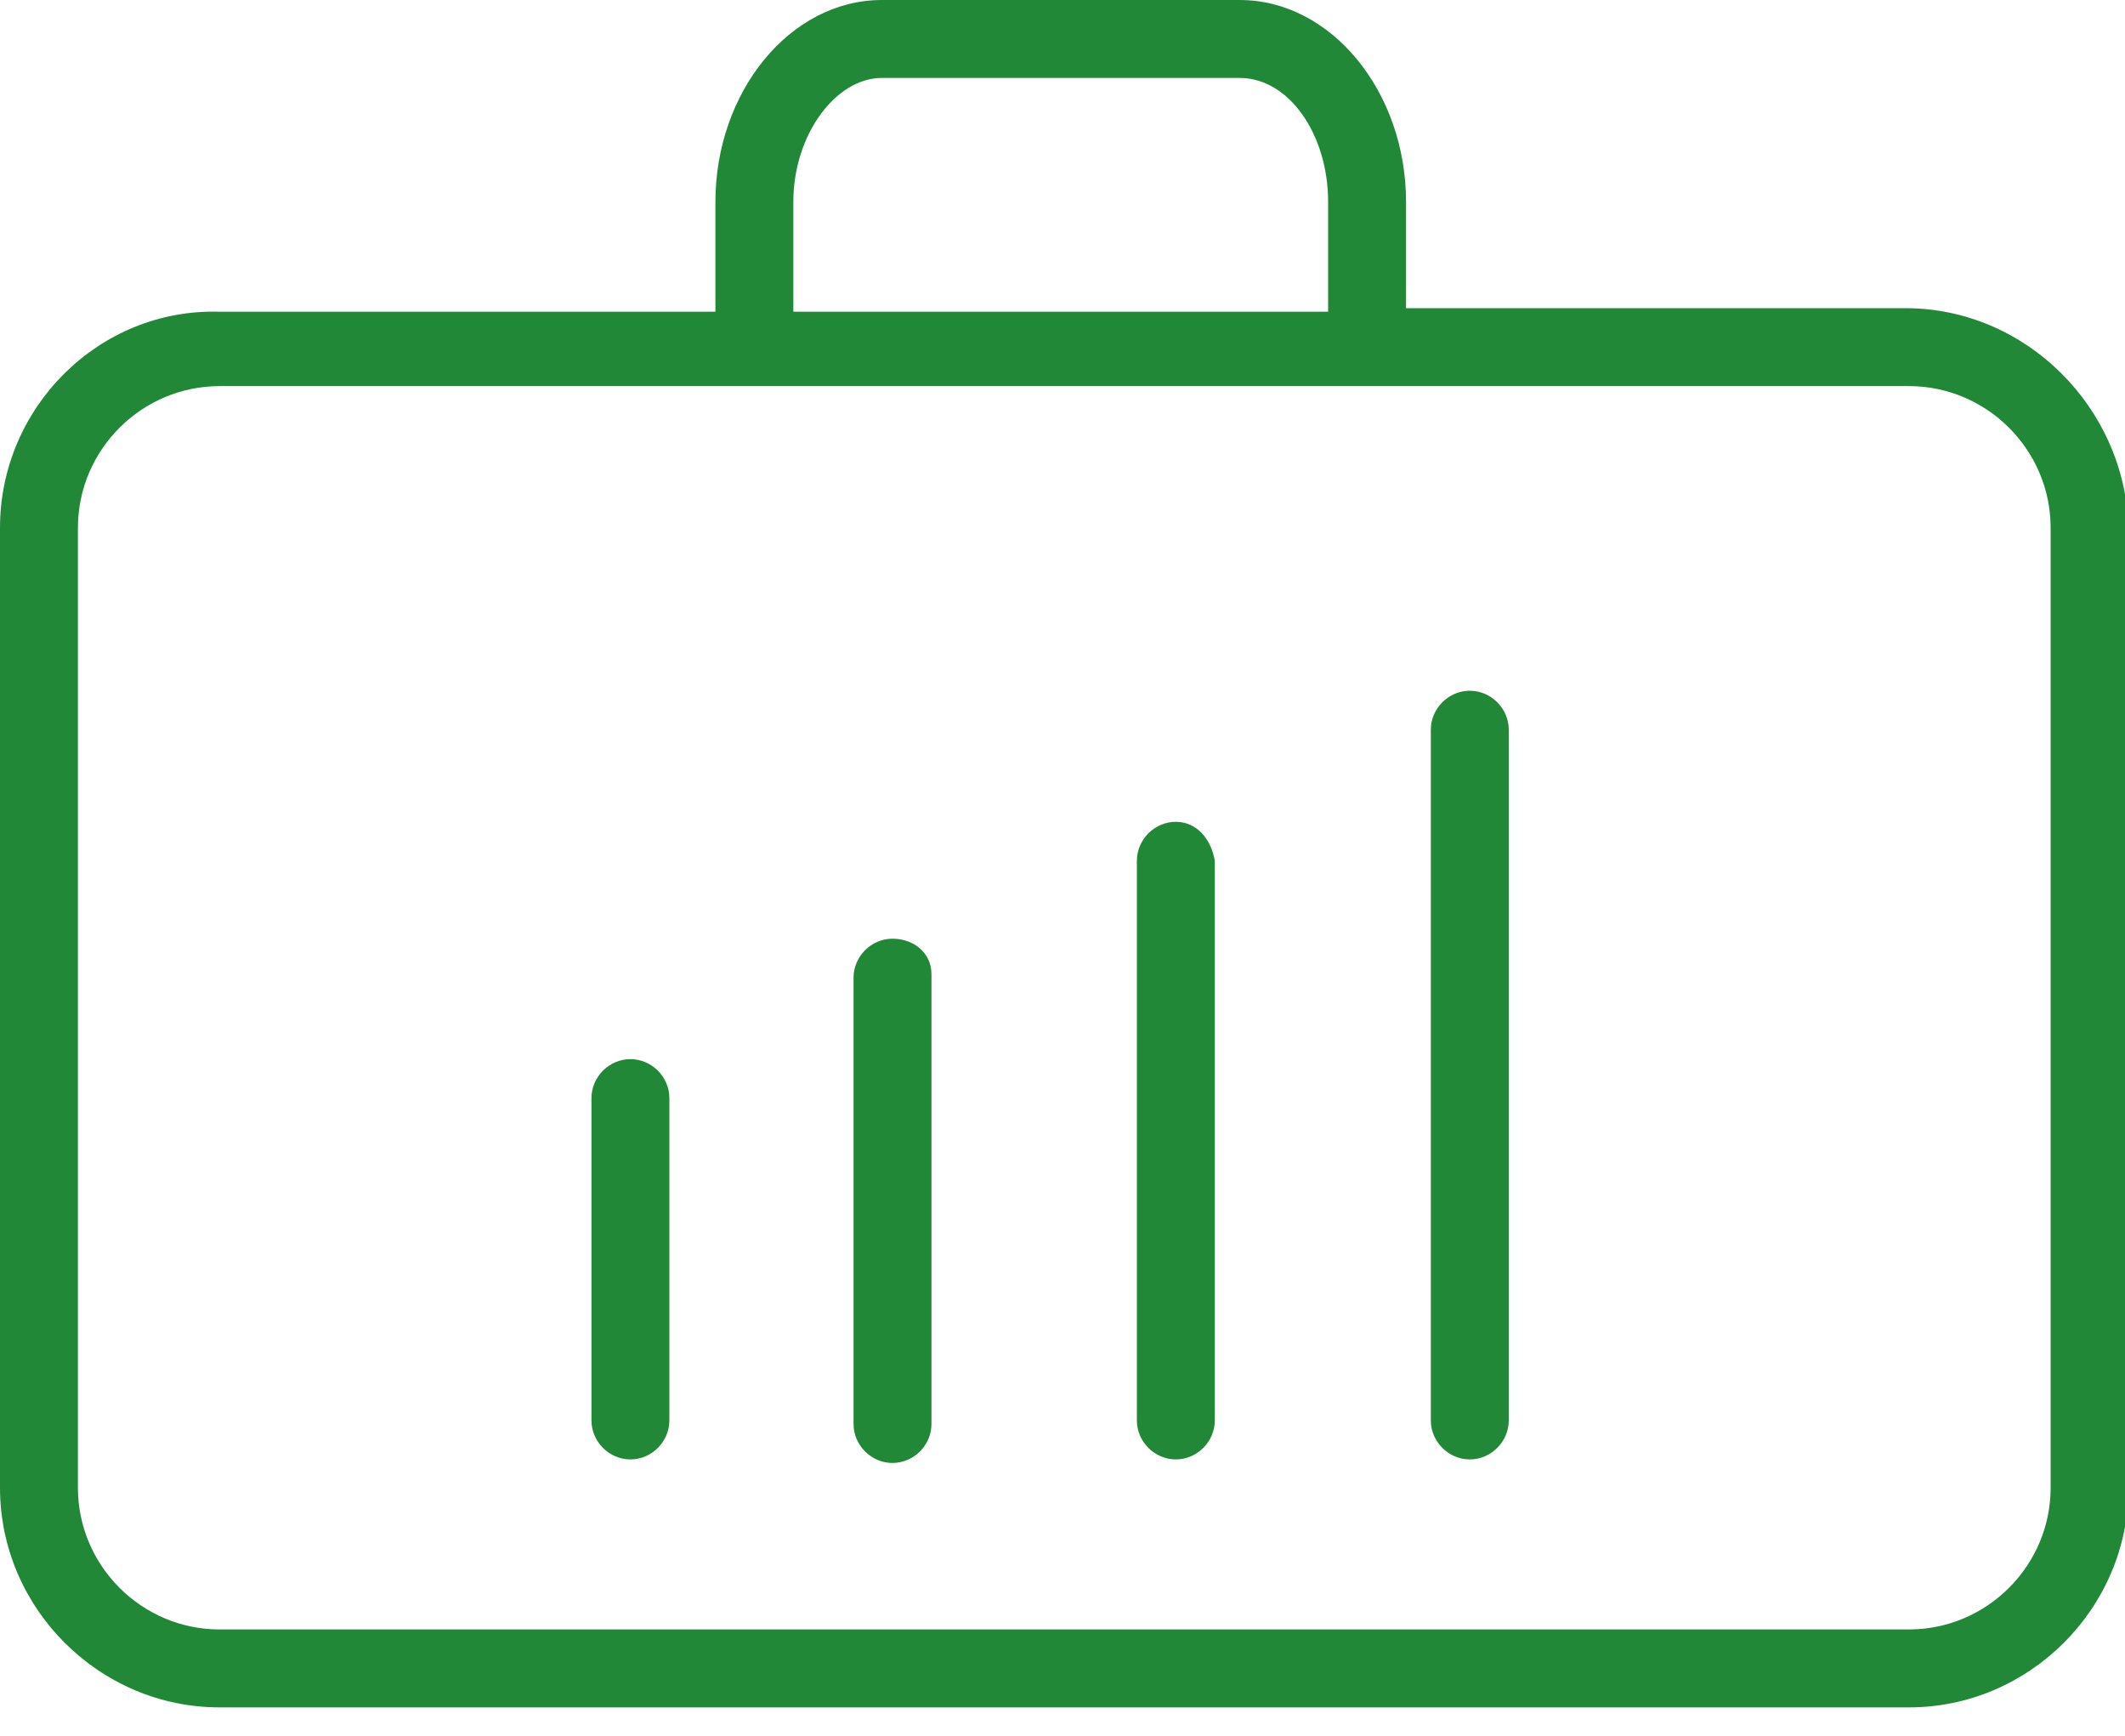 <?xml version="1.0" encoding="utf-8"?>
<!-- Generator: Adobe Illustrator 25.2.0, SVG Export Plug-In . SVG Version: 6.00 Build 0)  -->
<svg version="1.1" id="Слой_1" xmlns="http://www.w3.org/2000/svg" xmlns:xlink="http://www.w3.org/1999/xlink" x="0px" y="0px"
	 viewBox="0 0 60 49" style="enable-background:new 0 0 60 49;" xml:space="preserve">
<style type="text/css">
	.st0{fill:#218838;}
</style>
<path class="st0" d="M53.8,8.7H39.7v-3C39.7,2.6,37.6,0,35,0H24.9c-2.6,0-4.7,2.6-4.7,5.7v3.1h-14C2.8,8.7,0,11.5,0,14.9V42
	c0,3.4,2.8,6.2,6.2,6.2h47.7c3.4,0,6.2-2.8,6.2-6.2V14.9C60,11.5,57.2,8.7,53.8,8.7z M22.4,5.7c0-1.9,1.2-3.5,2.5-3.5H35
	c1.4,0,2.5,1.6,2.5,3.5v3.1H22.4V5.7z M57.9,42c0,2.2-1.8,4-4,4H6.2c-2.2,0-4-1.8-4-4V14.9c0-2.2,1.8-4,4-4h47.7c2.2,0,4,1.8,4,4V42
	z"/>
<path class="st0" d="M17.8,29.9c-0.6,0-1.1,0.5-1.1,1.1v9.1c0,0.6,0.5,1.1,1.1,1.1s1.1-0.5,1.1-1.1V31
	C18.9,30.4,18.4,29.9,17.8,29.9z"/>
<path class="st0" d="M25.2,26.5c-0.6,0-1.1,0.5-1.1,1.1v12.6c0,0.6,0.5,1.1,1.1,1.1s1.1-0.5,1.1-1.1V27.5
	C26.3,26.9,25.8,26.5,25.2,26.5z"/>
<path class="st0" d="M33.2,23.2c-0.6,0-1.1,0.5-1.1,1.1v15.8c0,0.6,0.5,1.1,1.1,1.1s1.1-0.5,1.1-1.1V24.3
	C34.2,23.7,33.8,23.2,33.2,23.2z"/>
<path class="st0" d="M41.5,19.5c-0.6,0-1.1,0.5-1.1,1.1v19.5c0,0.6,0.5,1.1,1.1,1.1s1.1-0.5,1.1-1.1V20.6
	C42.6,20,42.1,19.5,41.5,19.5z"/>
</svg>
